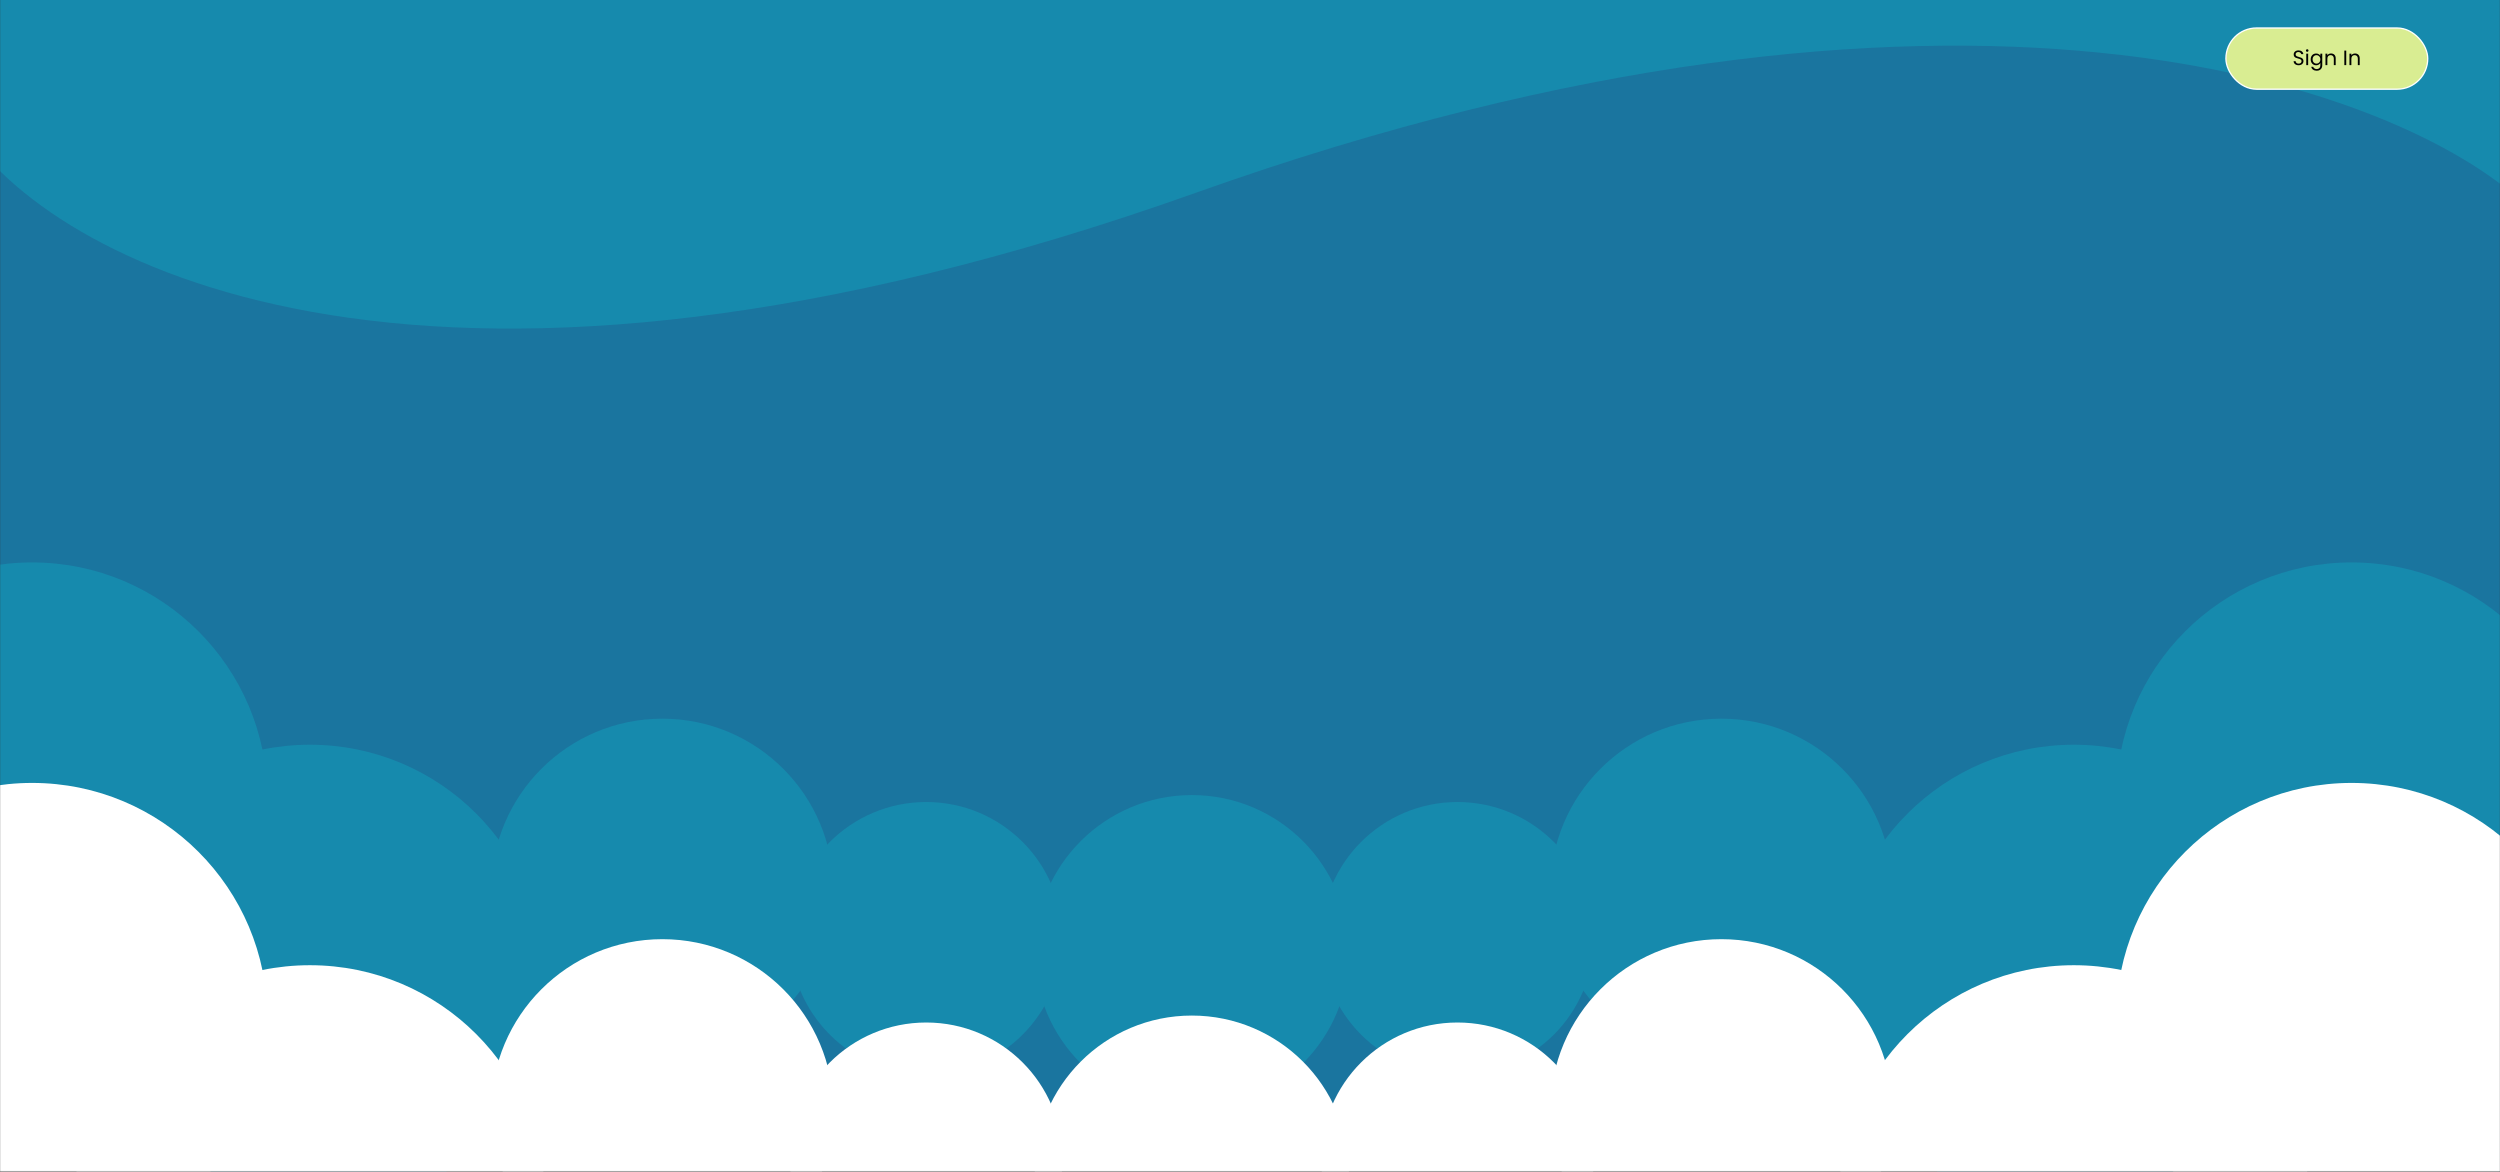 <svg width="1920" height="900" viewBox="0 0 1920 900" fill="none" xmlns="http://www.w3.org/2000/svg">
<rect x="0" y="0" width="1920" height="900" fill="#333333" stroke="none"/>
<g clip-path="url(#clip0_2_4)">
<g clip-path="url(#clip1_2_4)">
<mask id="mask0_2_4" style="mask-type:alpha" maskUnits="userSpaceOnUse" x="0" y="-234" width="1920" height="1134">
<path d="M1920 -233.383H0V899.95H1920V-233.383Z" fill="#D9D9D9"/>
</mask>
<g mask="url(#mask0_2_4)">
<path d="M1920 -260.05H0V893.283H1920V-260.05Z" fill="#1A759F"/>
<path d="M24.667 793.283C124.446 793.283 205.333 712.396 205.333 612.617C205.333 512.837 124.446 431.95 24.667 431.95C-75.113 431.95 -156 512.837 -156 612.617C-156 712.396 -75.113 793.283 24.667 793.283Z" fill="#168AAD"/>
<path d="M238 933.283C337.78 933.283 418.667 852.396 418.667 752.617C418.667 652.837 337.78 571.95 238 571.95C138.221 571.95 57.333 652.837 57.333 752.617C57.333 852.396 138.221 933.283 238 933.283Z" fill="#168AAD"/>
<path d="M508.667 814.617C581.2 814.617 640 755.817 640 683.283C640 610.75 581.2 551.95 508.667 551.95C436.133 551.95 377.333 610.75 377.333 683.283C377.333 755.817 436.133 814.617 508.667 814.617Z" fill="#168AAD"/>
<path d="M711.333 825.283C769.139 825.283 816 778.422 816 720.617C816 662.811 769.139 615.95 711.333 615.95C653.528 615.95 606.667 662.811 606.667 720.617C606.667 778.422 653.528 825.283 711.333 825.283Z" fill="#168AAD"/>
<path d="M915.333 851.95C981.976 851.95 1036 797.926 1036 731.283C1036 664.641 981.976 610.617 915.333 610.617C848.691 610.617 794.667 664.641 794.667 731.283C794.667 797.926 848.691 851.95 915.333 851.95Z" fill="#168AAD"/>
<path d="M1806 793.283C1706.22 793.283 1625.33 712.396 1625.33 612.617C1625.33 512.837 1706.22 431.95 1806 431.95C1905.78 431.95 1986.67 512.837 1986.67 612.617C1986.67 712.396 1905.78 793.283 1806 793.283Z" fill="#168AAD"/>
<path d="M1592.67 933.283C1492.89 933.283 1412 852.396 1412 752.617C1412 652.837 1492.89 571.95 1592.67 571.95C1692.45 571.95 1773.33 652.837 1773.33 752.617C1773.33 852.396 1692.45 933.283 1592.67 933.283Z" fill="#168AAD"/>
<path d="M1322 814.617C1249.47 814.617 1190.67 755.817 1190.67 683.283C1190.67 610.75 1249.47 551.95 1322 551.95C1394.53 551.95 1453.33 610.75 1453.33 683.283C1453.33 755.817 1394.53 814.617 1322 814.617Z" fill="#168AAD"/>
<path d="M1119.33 825.283C1061.53 825.283 1014.67 778.422 1014.67 720.617C1014.67 662.811 1061.53 615.95 1119.33 615.95C1177.14 615.95 1224 662.811 1224 720.617C1224 778.422 1177.14 825.283 1119.33 825.283Z" fill="#168AAD"/>
<path d="M24.667 962.617C124.446 962.617 205.333 881.73 205.333 781.95C205.333 682.171 124.446 601.283 24.667 601.283C-75.113 601.283 -156 682.171 -156 781.95C-156 881.73 -75.113 962.617 24.667 962.617Z" fill="white"/>
<path d="M238 1102.62C337.78 1102.62 418.667 1021.73 418.667 921.95C418.667 822.171 337.78 741.283 238 741.283C138.221 741.283 57.333 822.171 57.333 921.95C57.333 1021.73 138.221 1102.62 238 1102.62Z" fill="white"/>
<path d="M508.667 983.95C581.2 983.95 640 925.15 640 852.617C640 780.083 581.2 721.283 508.667 721.283C436.133 721.283 377.333 780.083 377.333 852.617C377.333 925.15 436.133 983.95 508.667 983.95Z" fill="white"/>
<path d="M711.333 994.617C769.139 994.617 816 947.756 816 889.95C816 832.144 769.139 785.283 711.333 785.283C653.528 785.283 606.667 832.144 606.667 889.95C606.667 947.756 653.528 994.617 711.333 994.617Z" fill="white"/>
<path d="M915.333 1021.28C981.976 1021.28 1036 967.259 1036 900.617C1036 833.974 981.976 779.95 915.333 779.95C848.691 779.95 794.667 833.974 794.667 900.617C794.667 967.259 848.691 1021.28 915.333 1021.28Z" fill="white"/>
<path d="M1806 962.617C1706.22 962.617 1625.33 881.729 1625.33 781.95C1625.33 682.171 1706.22 601.283 1806 601.283C1905.78 601.283 1986.67 682.171 1986.67 781.95C1986.67 881.729 1905.78 962.617 1806 962.617Z" fill="white"/>
<path d="M1592.67 1102.62C1492.89 1102.62 1412 1021.73 1412 921.95C1412 822.171 1492.89 741.283 1592.67 741.283C1692.45 741.283 1773.33 822.171 1773.33 921.95C1773.33 1021.73 1692.45 1102.62 1592.67 1102.62Z" fill="white"/>
<path d="M1322 983.95C1249.47 983.95 1190.67 925.15 1190.67 852.617C1190.67 780.083 1249.47 721.283 1322 721.283C1394.53 721.283 1453.33 780.083 1453.33 852.617C1453.33 925.15 1394.53 983.95 1322 983.95Z" fill="white"/>
<path d="M1119.33 994.617C1061.53 994.617 1014.67 947.756 1014.67 889.95C1014.67 832.144 1061.53 785.283 1119.33 785.283C1177.14 785.283 1224 832.144 1224 889.95C1224 947.756 1177.14 994.617 1119.33 994.617Z" fill="white"/>
<path d="M918.667 147.95C333.067 356.483 46.222 205.061 -24 103.283V-456.05H1938.67V156.617C1842.67 66.839 1504.27 -60.583 918.667 147.95Z" fill="#168AAD"/>
</g>
<rect x="1709.5" y="21.5" width="155" height="47" rx="23.5" fill="#D9ED92"/>
<rect x="1709.5" y="21.5" width="155" height="47" rx="23.5" stroke="white"/>
<path d="M1765.35 50.112C1764.61 50.112 1763.95 49.984 1763.36 49.728C1762.79 49.461 1762.33 49.099 1762 48.64C1761.67 48.171 1761.5 47.632 1761.49 47.024H1763.04C1763.1 47.547 1763.31 47.989 1763.68 48.352C1764.07 48.704 1764.62 48.88 1765.35 48.88C1766.04 48.88 1766.59 48.709 1766.98 48.368C1767.39 48.016 1767.59 47.568 1767.59 47.024C1767.59 46.597 1767.47 46.251 1767.24 45.984C1767 45.717 1766.71 45.515 1766.36 45.376C1766 45.237 1765.53 45.088 1764.93 44.928C1764.2 44.736 1763.6 44.544 1763.16 44.352C1762.72 44.16 1762.34 43.861 1762.02 43.456C1761.71 43.04 1761.56 42.485 1761.56 41.792C1761.56 41.184 1761.71 40.645 1762.02 40.176C1762.33 39.707 1762.76 39.344 1763.32 39.088C1763.88 38.832 1764.53 38.704 1765.25 38.704C1766.3 38.704 1767.15 38.965 1767.81 39.488C1768.48 40.011 1768.86 40.704 1768.95 41.568H1767.35C1767.29 41.141 1767.07 40.768 1766.68 40.448C1766.28 40.117 1765.76 39.952 1765.11 39.952C1764.5 39.952 1764 40.112 1763.62 40.432C1763.24 40.741 1763.04 41.179 1763.04 41.744C1763.04 42.149 1763.16 42.48 1763.38 42.736C1763.61 42.992 1763.9 43.189 1764.23 43.328C1764.57 43.456 1765.04 43.605 1765.65 43.776C1766.39 43.979 1766.98 44.181 1767.43 44.384C1767.88 44.576 1768.26 44.88 1768.58 45.296C1768.9 45.701 1769.06 46.256 1769.06 46.96C1769.06 47.504 1768.92 48.016 1768.63 48.496C1768.34 48.976 1767.91 49.365 1767.35 49.664C1766.78 49.963 1766.12 50.112 1765.35 50.112ZM1771.95 39.808C1771.68 39.808 1771.44 39.712 1771.25 39.52C1771.06 39.328 1770.96 39.093 1770.96 38.816C1770.96 38.539 1771.06 38.304 1771.25 38.112C1771.44 37.92 1771.68 37.824 1771.95 37.824C1772.22 37.824 1772.45 37.92 1772.63 38.112C1772.82 38.304 1772.91 38.539 1772.91 38.816C1772.91 39.093 1772.82 39.328 1772.63 39.52C1772.45 39.712 1772.22 39.808 1771.95 39.808ZM1772.66 41.232V50H1771.2V41.232H1772.66ZM1778.76 41.088C1779.51 41.088 1780.17 41.253 1780.74 41.584C1781.32 41.915 1781.74 42.331 1782.02 42.832V41.232H1783.49V50.192C1783.49 50.992 1783.32 51.701 1782.98 52.32C1782.64 52.949 1782.15 53.44 1781.51 53.792C1780.88 54.144 1780.14 54.32 1779.3 54.32C1778.15 54.32 1777.19 54.048 1776.42 53.504C1775.65 52.96 1775.2 52.219 1775.06 51.28H1776.5C1776.66 51.813 1776.99 52.24 1777.49 52.56C1777.99 52.891 1778.6 53.056 1779.3 53.056C1780.1 53.056 1780.75 52.805 1781.25 52.304C1781.76 51.803 1782.02 51.099 1782.02 50.192V48.352C1781.73 48.864 1781.31 49.291 1780.74 49.632C1780.17 49.973 1779.51 50.144 1778.76 50.144C1777.98 50.144 1777.27 49.952 1776.63 49.568C1776 49.184 1775.5 48.645 1775.14 47.952C1774.78 47.259 1774.6 46.469 1774.6 45.584C1774.6 44.688 1774.78 43.904 1775.14 43.232C1775.5 42.549 1776 42.021 1776.63 41.648C1777.27 41.275 1777.98 41.088 1778.76 41.088ZM1782.02 45.6C1782.02 44.939 1781.89 44.363 1781.62 43.872C1781.35 43.381 1780.99 43.008 1780.53 42.752C1780.08 42.485 1779.59 42.352 1779.04 42.352C1778.5 42.352 1778 42.48 1777.56 42.736C1777.11 42.992 1776.75 43.365 1776.48 43.856C1776.22 44.347 1776.08 44.923 1776.08 45.584C1776.08 46.256 1776.22 46.843 1776.48 47.344C1776.75 47.835 1777.11 48.213 1777.56 48.48C1778 48.736 1778.5 48.864 1779.04 48.864C1779.59 48.864 1780.08 48.736 1780.53 48.48C1780.99 48.213 1781.35 47.835 1781.62 47.344C1781.89 46.843 1782.02 46.261 1782.02 45.6ZM1790.22 41.072C1791.29 41.072 1792.16 41.397 1792.82 42.048C1793.48 42.688 1793.81 43.616 1793.81 44.832V50H1792.37V45.04C1792.37 44.165 1792.15 43.499 1791.71 43.04C1791.28 42.571 1790.68 42.336 1789.92 42.336C1789.15 42.336 1788.54 42.576 1788.08 43.056C1787.63 43.536 1787.41 44.235 1787.41 45.152V50H1785.95V41.232H1787.41V42.48C1787.7 42.032 1788.09 41.685 1788.58 41.44C1789.08 41.195 1789.63 41.072 1790.22 41.072ZM1801.91 38.848V50H1800.45V38.848H1801.91ZM1808.66 41.072C1809.73 41.072 1810.59 41.397 1811.25 42.048C1811.92 42.688 1812.25 43.616 1812.25 44.832V50H1810.81V45.04C1810.81 44.165 1810.59 43.499 1810.15 43.04C1809.71 42.571 1809.12 42.336 1808.36 42.336C1807.59 42.336 1806.98 42.576 1806.52 43.056C1806.07 43.536 1805.85 44.235 1805.85 45.152V50H1804.39V41.232H1805.85V42.48C1806.13 42.032 1806.52 41.685 1807.01 41.44C1807.52 41.195 1808.06 41.072 1808.66 41.072Z" fill="black"/>
</g>
</g>
<defs>
<clipPath id="clip0_2_4">
<rect width="1920" height="899.95" fill="white"/>
</clipPath>
<clipPath id="clip1_2_4">
<rect width="1920" height="1133.33" fill="white" transform="translate(0 -233.383)"/>
</clipPath>
</defs>
</svg>
